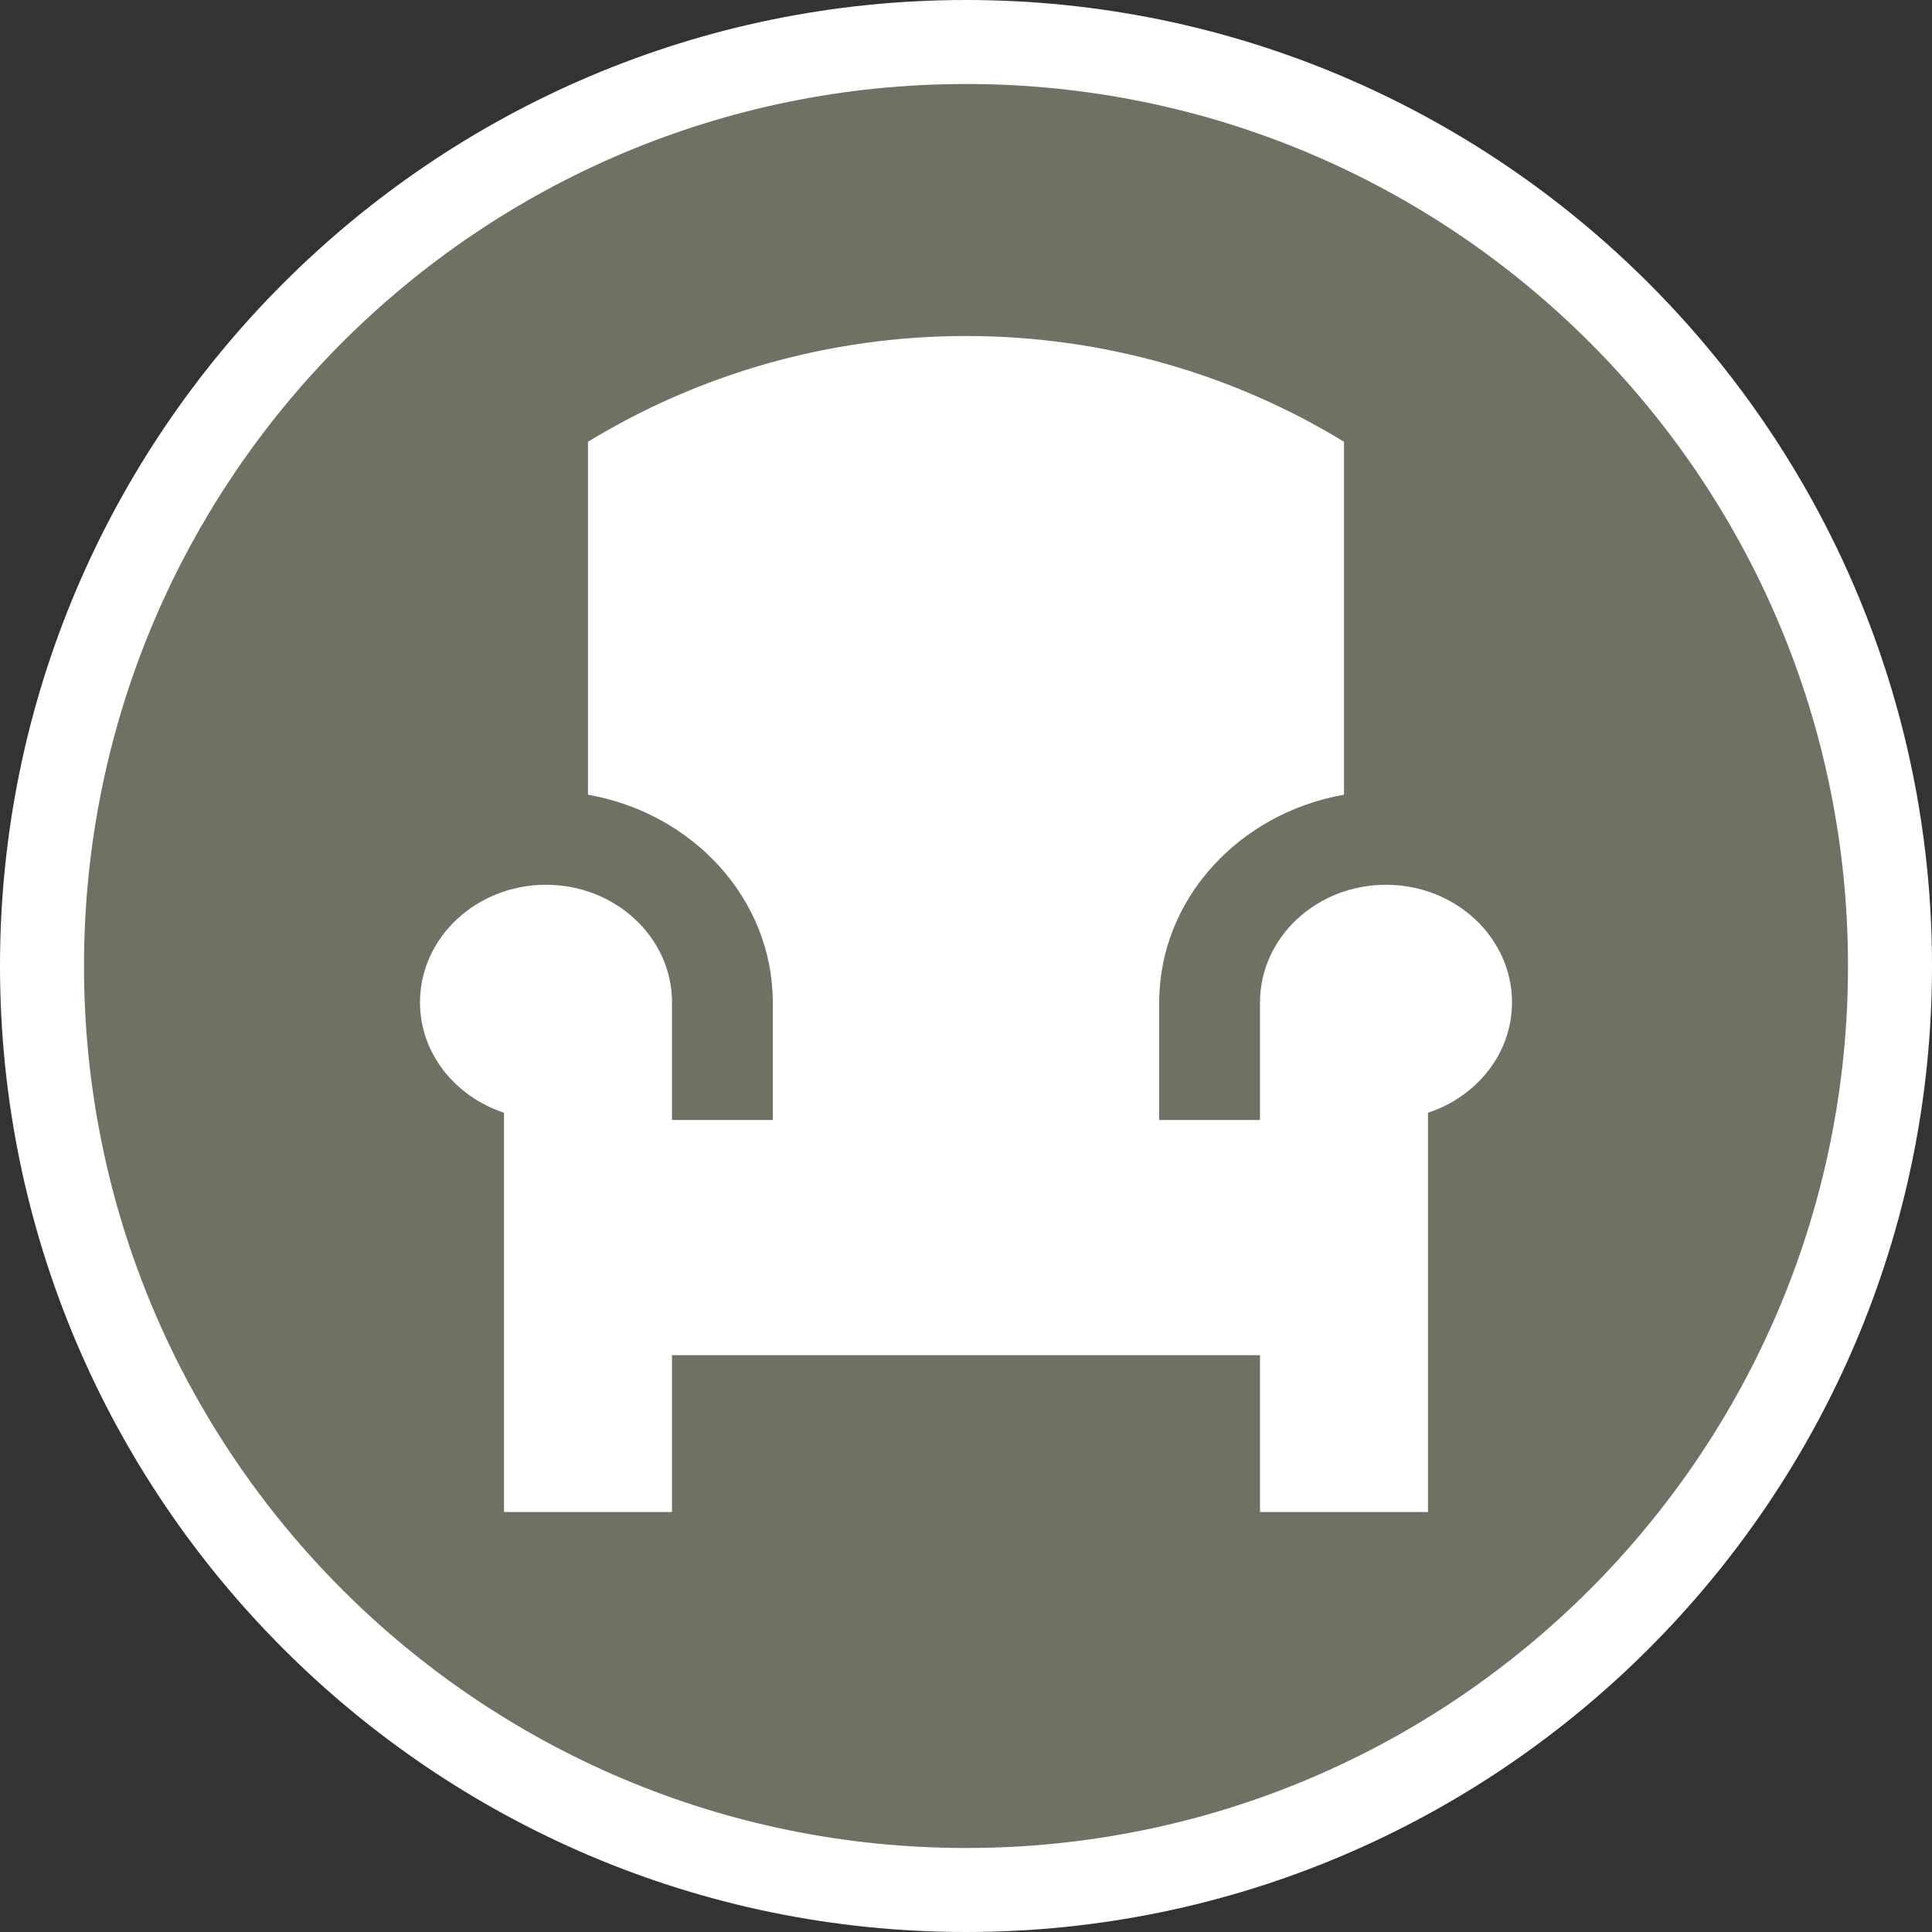 <?xml version="1.0" encoding="UTF-8" standalone="no"?>
<svg width="23px" height="23px" viewBox="0 0 23 23" version="1.1" xmlns="http://www.w3.org/2000/svg" xmlns:xlink="http://www.w3.org/1999/xlink" xmlns:sketch="http://www.bohemiancoding.com/sketch/ns">
    <rect x="0" y="0" width="23" height="23" fill="#333333" stroke="none"/>
    <!-- Generator: Sketch 3.4.2 (15857) - http://www.bohemiancoding.com/sketch -->
    <title>furniture-m</title>
    <desc>Created with Sketch.</desc>
    <defs></defs>
    <g id="POI" stroke="none" stroke-width="1" fill="none" fill-rule="evenodd" sketch:type="MSPage">
        <g id="furniture-m" sketch:type="MSLayerGroup">
            <path d="M11.5,23 C5.159,23 0,17.841 0,11.5 C0,5.159 5.159,0 11.5,0 C17.841,0 23,5.159 23,11.5 C23,17.841 17.841,23 11.5,23 L11.5,23 Z" id="Shape" fill="#FFFFFF" sketch:type="MSShapeGroup"></path>
            <path d="M22,11.5 C22,17.299 17.299,22 11.5,22 C5.701,22 1,17.299 1,11.5 C1,5.701 5.701,1 11.5,1 C17.299,1 22,5.701 22,11.5 L22,11.5 Z" id="Shape" fill="#717065" sketch:type="MSShapeGroup"></path>
            <path d="M18,11.933 C18,12.542 17.581,13.054 17,13.247 L17,18 L15,18 L15,16.133 L8,16.133 L8,18 L6,18 L6,13.247 C5.419,13.054 5,12.542 5,11.933 C5,11.161 5.672,10.533 6.5,10.533 C7.327,10.533 7.999,11.16 8,11.931 L8,13.333 L9.2,13.333 L9.2,11.931 C9.198,10.702 8.249,9.68 7,9.461 L7,5.259 C8.308,4.461 9.859,4 11.501,4 C13.141,4 14.692,4.46 16,5.259 L16,9.461 C14.751,9.68 13.802,10.703 13.8,11.931 L13.8,13.333 L15,13.333 L15,11.931 C15.001,11.16 15.673,10.533 16.5,10.533 C17.328,10.533 18,11.161 18,11.933 L18,11.933 Z" id="Shape" fill="#FFFFFF" sketch:type="MSShapeGroup"></path>
        </g>
    </g>
</svg>